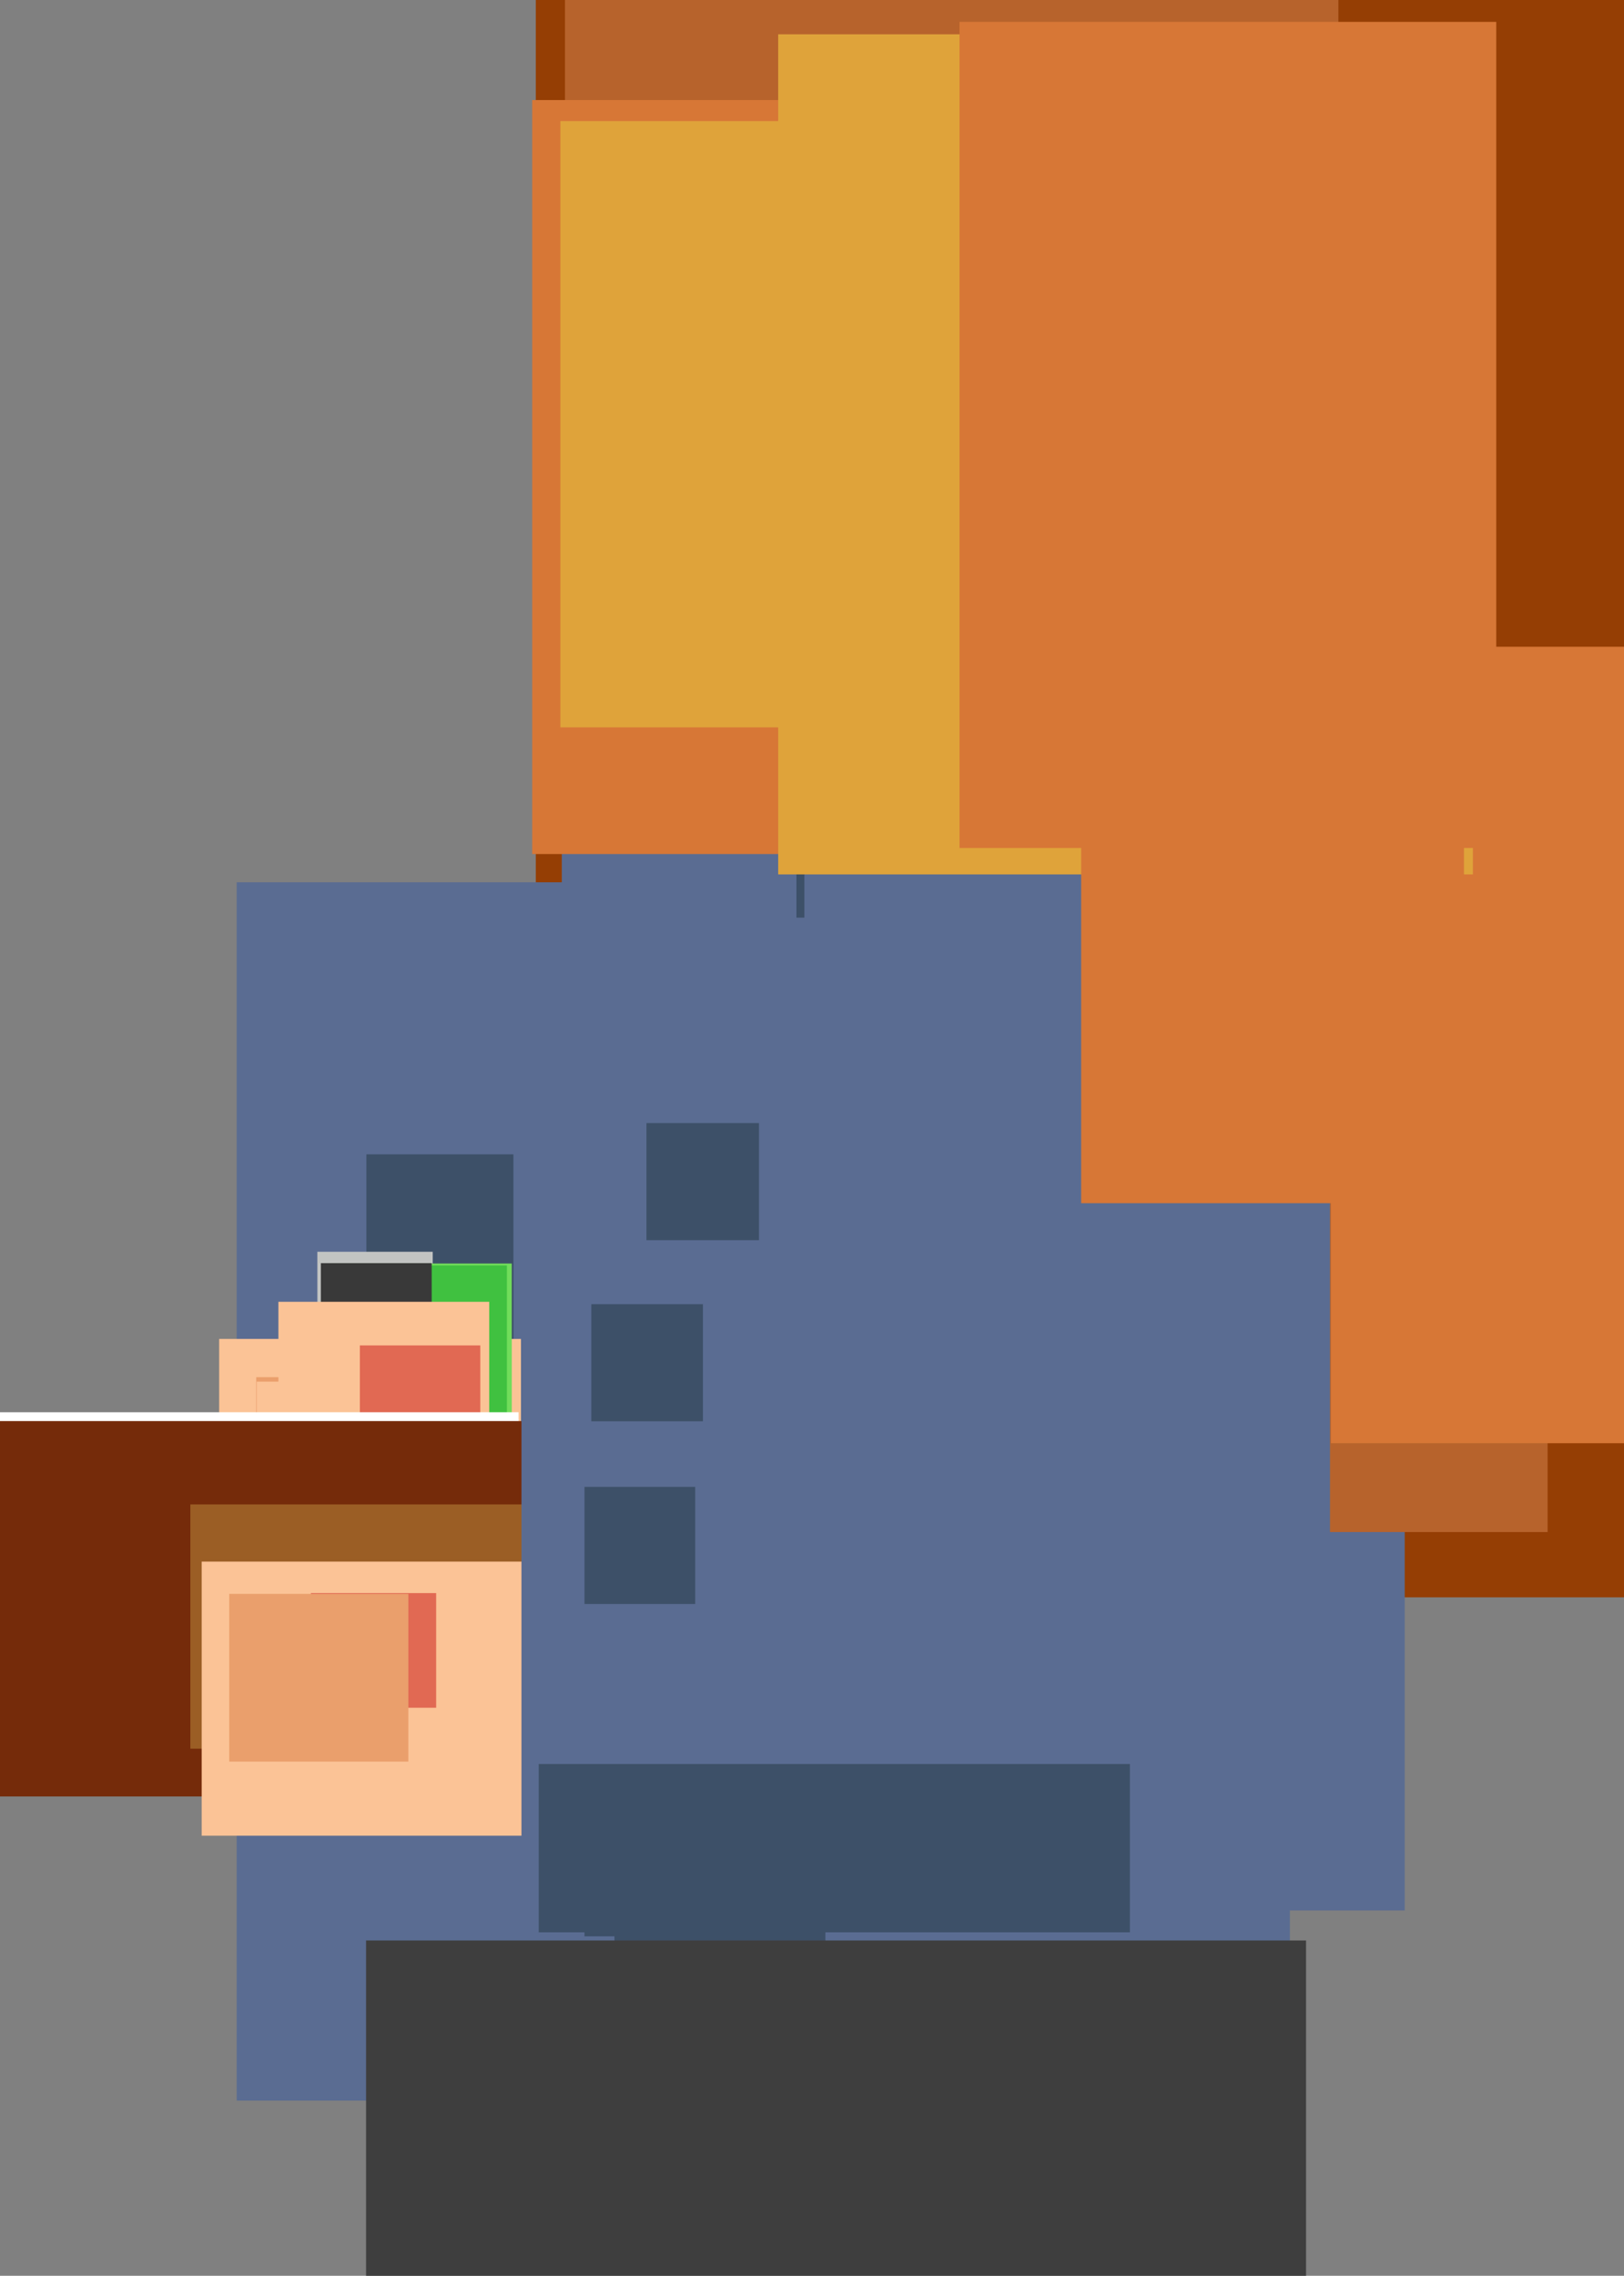 <svg xmlns="http://www.w3.org/2000/svg" id="prefix__Group_3182" width="144.041" height="201.81" data-name="Group 3182" viewBox="0 0 144.041 201.81">
    <rect x="0" y="0" width="144.041" height="201.81" fill="#808080" stroke="none"/>
    <defs>
        <clipPath id="prefix__clip-path">
            <path id="prefix__Path_2583" d="M182.53-149.322c-4.048-2.521-3.194-5.762-1.94-9.7a25.948 25.948 0 002.646-7.723c2.133-11.669-4.356-17.615-9.176-21.974-6.211-5.611-1.333-8.314-.317-13.9 1.793-9.866-6.6-12.952-5.442-18.4 2.111-9.906-6.221-21.635-16.457-31.635-4.778-6.544-12.168-9.415-20.65-10.456-16.72-2.051-27.318 9.528-33.537 25.975-7.939 20.993 1.754 45.821 23.084 48.553 3.477.447 28.484 35.695 29.947 41.948s25.309 2.562 20.942 13.534c-1.97 4.948.9 6.083 2.683 5.834 4.316-.6 2.212-4.492 2.212-4.492s.167 3.258-2.1 2.858c-1-.177-1.981-1.19-.134-3.461 3.137-3.867 4.822-5.367 1.1-11.5-2.368-3.9-1.367-6.033.634-8.67a9.062 9.062 0 00.313 1.247c1.082 3.308 6.035 5.118 6.761 7.459s-6.008 3.46-3.069 8.633c-.195-4.283 2.243-3.563 4.372-4.8 3.728-2.163 2.652-6.52-1.869-9.335" class="prefix__cls-1" data-name="Path 2583" transform="translate(-94.9 263.34)"/>
        </clipPath>
        <clipPath id="prefix__clip-path-2">
            <path id="prefix__Path_2582" d="M-660-158.432h973.527V-919H-660z" data-name="Path 2582" transform="translate(660 919)" style="fill:none"/>
        </clipPath>
        <clipPath id="prefix__clip-path-3">
            <path id="prefix__Path_2586" d="M101.951-209l4.049 2.619 3.865 12.055-3.865-.379-2.9-5.559-1.149-8.736" class="prefix__cls-1" data-name="Path 2586" transform="translate(-101.951 209)"/>
        </clipPath>
        <clipPath id="prefix__clip-path-5">
            <path id="prefix__Path_2589" d="M147.162-165.183a12.2 12.2 0 00-3.376-.418c-1.036.174.862 2.552.862 2.552s2.332-1.3 2.514-2.135" class="prefix__cls-1" data-name="Path 2589" transform="translate(-143.476 165.633)"/>
        </clipPath>
        <clipPath id="prefix__clip-path-7">
            <path id="prefix__Path_2592" d="M140.331-161.572c-4.679-1.612-6.937-6.39-6.625-9.376.122-1.163 1.108-9.277 1.108-9.277-5.918 2.865-10.782 5.014-10.782 5.014s-4.609-2.708-10.084-5.636c0 0-1 8.332-1.1 9.051-1.155 8.766-6.358 9.042-12.476 10.233l7.174 31.045 32.783-31.055" class="prefix__cls-1" data-name="Path 2592" transform="translate(-100.375 180.846)"/>
        </clipPath>
        <clipPath id="prefix__clip-path-9">
            <path id="prefix__Path_2595" d="M118.544-185.148l-.649 5.29a57.715 57.715 0 007.946 5.961 2.849 2.849 0 002.237.357 67.823 67.823 0 0010.464-3.874l.639-5.2-20.636-2.53" class="prefix__cls-1" data-name="Path 2595" transform="translate(-117.895 185.148)"/>
        </clipPath>
        <clipPath id="prefix__clip-path-11">
            <path id="prefix__Path_2598" d="M152.048-224.145a2.868 2.868 0 00-2.126-.079c1.609-6.98 2.9-14.055 2.029-15.875a28.525 28.525 0 00-21-15.818 28.527 28.527 0 00-24.2 10.275c-1.27 1.539-1.731 8.592-1.863 15.682a2.626 2.626 0 00-1.506-.16c-2.166.446-3.314 3.764-2.564 7.409.618 3 2.327 5.281 4.118 5.752.043 2.017.087 3.284.087 3.284 2.891 11.884 13.512 18.858 17 20.858a2.976 2.976 0 002.241.321c3.745-1.047 15.919-5.221 21.651-16.164 0 0 .348-1.215.876-3.156 1.945.377 4.476-1.488 5.939-4.516 1.621-3.354 1.319-6.85-.673-7.813" class="prefix__cls-1" data-name="Path 2598" transform="translate(-100.577 256.013)"/>
        </clipPath>
        <clipPath id="prefix__clip-path-13">
            <path id="prefix__Path_2601" d="M143.91-221.176a13.7 13.7 0 017.423-1.336 7.737 7.737 0 013.966 2.306c-1-.263-2.5-1.287-3.833-1.434a13.288 13.288 0 00-7.132 1.658c-.9.474-1.319-.721-.425-1.195" class="prefix__cls-1" data-name="Path 2601" transform="translate(-143.415 222.63)"/>
        </clipPath>
        <clipPath id="prefix__clip-path-15">
            <path id="prefix__Path_2604" d="M125.1-223.476c-.405-.373-4.4-2.871-6.775-2.846a8.643 8.643 0 00-3.831 1.16c-3.5 1.961 1.306-.775 3.66-.223a16.177 16.177 0 016.253 2.969c.723.665 1.417-.4.694-1.06" class="prefix__cls-1" data-name="Path 2604" transform="translate(-113.256 226.322)"/>
        </clipPath>
        <clipPath id="prefix__clip-path-17">
            <path id="prefix__Path_2607" d="M125.518-215.516c-2.732.552-3.81.974-5.24.857-2.084-.17-3.638-1.554-3.479-2.851s1.971-2.144 4.046-1.89 4.5 2.873 4.672 3.883" class="prefix__cls-1" data-name="Path 2607" transform="translate(-116.788 219.444)"/>
        </clipPath>
        <clipPath id="prefix__clip-path-19">
            <path id="prefix__Path_2610" d="M123.02-216.7a2.267 2.267 0 01-2.47 2.04 2.268 2.268 0 01-1.908-2.576 2.268 2.268 0 012.473-2.042 2.268 2.268 0 011.9 2.578" class="prefix__cls-1" data-name="Path 2610" transform="translate(-118.624 219.294)"/>
        </clipPath>
        <clipPath id="prefix__clip-path-21">
            <path id="prefix__Path_2613" d="M122.672-216.843a1.536 1.536 0 01-1.672 1.381 1.536 1.536 0 01-1.292-1.744 1.538 1.538 0 011.677-1.386 1.538 1.538 0 011.292 1.749" class="prefix__cls-1" data-name="Path 2613" transform="translate(-119.691 218.602)"/>
        </clipPath>
        <clipPath id="prefix__clip-path-23">
            <path id="prefix__Path_2616" d="M123.518-216.723a.645.645 0 01-.773.46c-.389-.048-.674-.332-.637-.633a.646.646 0 01.773-.461c.389.049.675.33.637.634" class="prefix__cls-1" data-name="Path 2616" transform="translate(-122.105 217.363)"/>
        </clipPath>
        <clipPath id="prefix__clip-path-25">
            <path id="prefix__Path_2619" d="M124.686-216.145c-1.331-3.249-5.142-3.837-7.746-3.216-2.289.547-2.662.064-2.738-.053-.071.851.834 2.714 3.084 3.868a2.608 2.608 0 01-1.078-1.491c.4-1.351 3.445-1.817 5.357-.975 2.752 1.214 3.335 2.479 3.335 2.479a2.323 2.323 0 00-.213-.611" class="prefix__cls-1" data-name="Path 2619" transform="translate(-114.198 219.581)"/>
        </clipPath>
        <clipPath id="prefix__clip-path-27">
            <path id="prefix__Path_2622" d="M142.615-213.355c2.557 1.2 3.516 1.872 4.95 2.107 2.093.341 3.959-.624 4.118-1.919s-1.418-2.56-3.525-2.817-5.128 1.691-5.542 2.629" class="prefix__cls-1" data-name="Path 2622" transform="translate(-142.615 216.008)"/>
        </clipPath>
        <clipPath id="prefix__clip-path-29">
            <path id="prefix__Path_2625" d="M146.8-213.784a2.283 2.283 0 001.937 2.581 2.282 2.282 0 002.5-2.037 2.284 2.284 0 00-1.938-2.583 2.285 2.285 0 00-2.5 2.039" class="prefix__cls-1" data-name="Path 2625" transform="translate(-146.783 215.839)"/>
        </clipPath>
        <clipPath id="prefix__clip-path-31">
            <path id="prefix__Path_2628" d="M147.684-213.776a1.546 1.546 0 001.316 1.748 1.546 1.546 0 001.7-1.379 1.547 1.547 0 00-1.314-1.751 1.547 1.547 0 00-1.7 1.381" class="prefix__cls-1" data-name="Path 2628" transform="translate(-147.671 215.168)"/>
        </clipPath>
        <clipPath id="prefix__clip-path-33">
            <path id="prefix__Path_2631" d="M150.427-213.262c-.037.3.253.586.649.634a.657.657 0 00.783-.458c.036-.3-.256-.588-.651-.637a.654.654 0 00-.781.461" class="prefix__cls-1" data-name="Path 2631" transform="translate(-150.424 213.73)"/>
        </clipPath>
        <clipPath id="prefix__clip-path-35">
            <path id="prefix__Path_2634" d="M154.084-214.517c-.1.1-.586.474-2.708-.612-2.414-1.236-6.309-1.593-8.411 1.236a2.359 2.359 0 00-.358.539s.883-1.085 3.887-1.593c2.087-.353 4.97.84 5.039 2.246a2.611 2.611 0 01-1.425 1.187c1.5-.345 3.731-1.5 3.976-3" class="prefix__cls-1" data-name="Path 2634" transform="translate(-142.607 216.053)"/>
        </clipPath>
        <clipPath id="prefix__clip-path-37">
            <path id="prefix__Path_2637" d="M159.113-234.43c1.844-15.033-10.217-28.886-26.938-30.935s-31.766 8.479-33.609 23.514a29.483 29.483 0 001.474 14.214c.107-2.494 1.158-4.447 2.785-4.783a2.55 2.55 0 011.108.033c.422 3.259 1.009 5.547 1.225 3.784.256-2.081 1.144-5.857 1.836-8.631 1.364-3.715 1.452-10.277 12.069-9.577-.141-8.867 31.406-6.3 29.928 15.549-.025 2.72-.106 6.016-.335 7.876-.214 1.744.839-.273 1.978-3.283a2.456 2.456 0 01.869.224c1.566.756 2.081 3.08 1.447 5.669a25.365 25.365 0 006.164-13.653" class="prefix__cls-1" data-name="Path 2637" transform="translate(-98.296 265.62)"/>
        </clipPath>
        <clipPath id="prefix__clip-path-39">
            <path id="prefix__Path_2640" d="M133.846-199.6l-2.834-.346a2.25 2.25 0 01-1.868-1.828 2.749 2.749 0 00-.261.866c-.167 1.358 1.436 2 2.659 2.148l1.5.185c1.221.148 2.931-.084 3.1-1.444a2.694 2.694 0 00-.045-.9 2.246 2.246 0 01-2.252 1.322" class="prefix__cls-1" data-name="Path 2640" transform="translate(-128.871 201.771)"/>
        </clipPath>
        <clipPath id="prefix__clip-path-41">
            <path id="prefix__Path_2643" d="M101.96-219.215c.013-.285.72-1.484 1.383-1.183 1.013.462 1.426 2.6 1.619 4.7s-.2 3.575-.367 2.994a30.228 30.228 0 00-1.2-5.832c-.642-1.654-1.542 1.558-1.437-.68" class="prefix__cls-1" data-name="Path 2643" transform="translate(-101.952 220.446)"/>
        </clipPath>
        <clipPath id="prefix__clip-path-43">
            <path id="prefix__Path_2646" d="M168.372-210.99c.059-.278-.34-1.615-1.056-1.482-1.1.2-2.012 2.174-2.707 4.172s-.672 3.516-.367 2.993a29.908 29.908 0 012.571-5.368c1.021-1.45 1.12 1.882 1.558-.315" class="prefix__cls-1" data-name="Path 2646" transform="translate(-164.041 212.481)"/>
        </clipPath>
        <clipPath id="prefix__clip-path-45">
            <path id="prefix__Path_2649" d="M119.8-204.937c-.766 1.685-3.583 2.051-6.289.82s-4.277-3.6-3.508-5.281 3.581-2.051 6.288-.818 4.277 3.6 3.51 5.279" class="prefix__cls-1" data-name="Path 2649" transform="translate(-109.807 210.945)"/>
        </clipPath>
        <clipPath id="prefix__clip-path-47">
            <path id="prefix__Path_2652" d="M144.528-201.788c.335 1.819 2.981 2.856 5.9 2.313s5.019-2.457 4.681-4.277-2.981-2.854-5.9-2.311-5.019 2.456-4.681 4.276" class="prefix__cls-1" data-name="Path 2652" transform="translate(-144.492 206.208)"/>
        </clipPath>
        <clipPath id="prefix__clip-path-49">
            <path id="prefix__Path_2655" d="M123.16-193.289c-.8-.458-.954-.319-1.072-.213-.159.151-.208.131.248.933.221.385.982 1.7.982 1.7s1.817 4.742 6.282 5.09a7.786 7.786 0 007.169-3.721c.248-.4.808-.991.967-1.208.528-.722.461-.751.366-.879-.26-.36-.316-.187-.9.024a32.091 32.091 0 01-7.308-.256 31.509 31.509 0 01-6.731-1.469" class="prefix__cls-1" data-name="Path 2655" transform="translate(-121.975 193.609)"/>
        </clipPath>
        <clipPath id="prefix__clip-path-51">
            <path id="prefix__Path_2658" d="M134.508-189.112c1.1-.2 1.537-1.094 1.95-2.235a35.337 35.337 0 01-6.418-.421 52.518 52.518 0 01-5.477-1.059 2.24 2.24 0 001.375 2.243c-.884-.059-1.152.751-1.154 1.739a9.143 9.143 0 005.271 2.9c2.794.253 4.6-.352 5.693-1.546-.155-.642-.492-1.5-1.24-1.618" class="prefix__cls-1" data-name="Path 2658" transform="translate(-124.563 192.826)"/>
        </clipPath>
        <clipPath id="prefix__clip-path-53">
            <path id="prefix__Path_2661" d="M123.795-193.053s.137 1.233 6.068 1.915c5.883.677 7.233-.233 7.233-.233s-4.372-1.062-6.789-1.316c-2.229-.235-6.512-.366-6.512-.366" class="prefix__cls-1" data-name="Path 2661" transform="translate(-123.795 193.053)"/>
        </clipPath>
        <clipPath id="prefix__clip-path-55">
            <path id="prefix__Path_2664" d="M133.005-92.068c.06-.383.132-.78.2-1.175q.173-.971.388-1.986a109.574 109.574 0 0110.421-27.714c.3-.47 3.788-31.258.206-31.258l-10.8-1.923c-.071.046-.138.092-.209.139L128-157.131c-7.05 1.785-13.692 1.952-16.939 7.609-1.161 2.022-8.389 13.961-8.389 13.961s-4.475-21.462-7.069-22.187c0 0-19.377 2.62-20.948 3.55s-2.911 2.1-4.338 5.156a95.738 95.738 0 00-5.748 19.842c-1.518 8.528-4.551 21.464-4.551 21.464l13.082 2.96 1.434-6.876a16.086 16.086 0 008.778 8.707 86.684 86.684 0 012.262 10.878c.181 1.272.34 2.533.489 3.79q.178 1.5.322 2.978.283 2.906.426 5.737.051 1 .082 1.986c.071 2.308.069 4.576-.034 6.778a39.689 39.689 0 00-7.886 7.981 83.965 83.965 0 009.413 2.4c3.735.359 6.181-3.491 6.181-3.491s-1.4 5.6 8.637 6.417c10.084.821 30.372-1.364 38.677-2.349a39.969 39.969 0 00-10.17-11.149c-.036-.792-.058-2.525-.071-3.333-.012-.623-.009-.318-.008-.949a111.817 111.817 0 011.374-16.791" class="prefix__cls-1" data-name="Path 2664" transform="translate(-60.018 157.748)"/>
        </clipPath>
        <clipPath id="prefix__clip-path-57">
            <path id="prefix__Path_2667" d="M122.9-191.525a7.262 7.262 0 006.238 6.641c5.538.859 8.393-4.871 8.393-4.871s-2.53 2.965-7.695 2.5a8.428 8.428 0 01-6.936-4.272" class="prefix__cls-1" data-name="Path 2667" transform="translate(-122.898 191.525)"/>
        </clipPath>
        <clipPath id="prefix__clip-path-59">
            <path id="prefix__Path_2670" d="M80.583-126.029s-3.234 14.32-3.718 18.966c-.134 1.281-1.719-1.434-1.719-1.434s.869-10.513 5.437-17.533" class="prefix__cls-1" data-name="Path 2670" transform="translate(-75.146 126.029)"/>
        </clipPath>
        <clipPath id="prefix__clip-path-61">
            <path id="prefix__Path_2673" d="M123.514-87.362c-2.5-.386-6.974-2.271-8.444-4.487a9.589 9.589 0 005.9 6.334c12.94 4.171 19.681-7.866 19.681-7.866-3.867 2.977-10.576 7.038-17.139 6.019" class="prefix__cls-1" data-name="Path 2673" transform="translate(-115.07 93.381)"/>
        </clipPath>
        <clipPath id="prefix__clip-path-63">
            <path id="prefix__Path_2676" d="M115.176-132.453s-8.136 12.768-8.8 23.808c-1.564 17.571-1.263 50.788-1.263 50.788s-.945-10.7-1.034-18.775c-.07-6.415.349-17.436.9-29.639.4-8.879 3.684-16.38 8.248-23.233a25.2 25.2 0 011.952-2.949" class="prefix__cls-1" data-name="Path 2676" transform="translate(-104.072 132.453)"/>
        </clipPath>
        <clipPath id="prefix__clip-path-65">
            <path id="prefix__Path_2679" d="M111.621-67.245c1.11-1.793 26.6-4.89 32.918-6.317q.173-.971.388-1.986c-.2.034-.392.071-.578.115-2 .478-6.7 1.2-11.67 1.974-14.786 2.292-20.709-2.619-22.607-1.577-4.446-.329-3.12 7.531 1.549 7.791" class="prefix__cls-1" data-name="Path 2679" transform="translate(-107.344 75.547)"/>
        </clipPath>
        <clipPath id="prefix__clip-path-67">
            <path id="prefix__Path_2682" d="M116.105-137.111l6.888-15.553 17.484-11.91 8.72 7.788-21.787 17.627-4.225-8.956-7.08 11" class="prefix__cls-1" data-name="Path 2682" transform="translate(-116.105 164.574)"/>
        </clipPath>
        <clipPath id="prefix__clip-path-69">
            <path id="prefix__Path_2685" d="M142.777-165.041l9.5 7.5-22.21 15.643-4.9-10.881 17.615-12.266" class="prefix__cls-1" data-name="Path 2685" transform="translate(-125.162 165.041)"/>
        </clipPath>
        <clipPath id="prefix__clip-path-71">
            <path id="prefix__Path_2688" d="M111.856-166.023A47.556 47.556 0 00110-154.8l1.761 17.342-7.4-17.215-6.386-3.939 13.877-7.411" class="prefix__cls-1" data-name="Path 2688" transform="translate(-97.979 166.023)"/>
        </clipPath>
        <clipPath id="prefix__clip-path-73">
            <path id="prefix__Path_2691" d="M150.873-16.577A94.032 94.032 0 01112.5-8.442a94.064 94.064 0 01-37.392-7.705 41.607 41.607 0 014.477-12.5 41.467 41.467 0 013-4.63A83.965 83.965 0 0092-30.882c3.735.359 6.181-3.491 6.181-3.491s-1.4 5.6 8.637 6.417c10.084.821 30.372-1.364 38.677-2.349.28.453.558.906.821 1.369a41.67 41.67 0 014.56 12.359" class="prefix__cls-1" data-name="Path 2691" transform="translate(-75.107 34.373)"/>
        </clipPath>
        <clipPath id="prefix__clip-path-75">
            <path id="prefix__Path_2694" d="M111.139-165.514l-13.207 7.009 7.472 3.176 5.735-10.185" class="prefix__cls-1" data-name="Path 2694" transform="translate(-97.932 165.514)"/>
        </clipPath>
        <clipPath id="prefix__clip-path-77">
            <path id="prefix__Path_2697" d="M56.66-78.51l.211-.427 23.664 10.232-4.179 1.442-15.191-7.42-4.505-3.827" class="prefix__cls-1" data-name="Path 2697" transform="translate(-56.66 78.937)"/>
        </clipPath>
        <clipPath id="prefix__clip-path-79">
            <path id="prefix__Path_2700" d="M76.078-100.876a14.672 14.672 0 01-2.341-1.74 2.611 2.611 0 00-.471 3.524c-.294.4-.75 1.041-1.34 1.987-1.059 1.7-5.835-7.165-5.835-7.165l-1.584-.241c-.526.33-2.539.754-3.355 2.8a5.082 5.082 0 01-.644 1.065c-.241.358-1.564 1.551-1.762 2.816s.045 1.724-.165 2.1a9.48 9.48 0 00-.272 5.8c.348 2.216 5.481 5.4 9.708 2.172 1.043-.085 2.5-.036 4.159-2.644L77-98.389a1.953 1.953 0 00-.92-2.488" class="prefix__cls-1" data-name="Path 2700" transform="translate(-57.977 104.512)"/>
        </clipPath>
        <clipPath id="prefix__clip-path-81">
            <path id="prefix__Path_2703" d="M70.628-89.724s-2.841-2.1-3.549-2.509a16.766 16.766 0 00-4.392-1.815c-1.442-.223-1.607 2.686-.708 3.384.474.369.481.195.98.232-1.037.573-2.108 1.144-1.415 1.012a15.044 15.044 0 012.5-.759 20.445 20.445 0 012.187.909c4.161 1.951 4.429.078 4.4-.453" class="prefix__cls-1" data-name="Path 2703" transform="translate(-61.325 94.061)"/>
        </clipPath>
        <clipPath id="prefix__clip-path-83">
            <path id="prefix__Path_2706" d="M70.1-90.287c.033.531.246 2.386-3.941.5-2.9-1.31-4.518-.307-5.418-1s.434-4 1.875-3.775a16.906 16.906 0 014.394 1.815c.709.405 3.09 2.466 3.09 2.466" class="prefix__cls-1" data-name="Path 2706" transform="translate(-60.454 94.578)"/>
        </clipPath>
        <clipPath id="prefix__clip-path-85">
            <path id="prefix__Path_2709" d="M69.969-89.081a3.964 3.964 0 01.569-1.024 6.222 6.222 0 011.769.856c.341.271.444 1.025-.335 1.031a6.256 6.256 0 01-2-.863" class="prefix__cls-1" data-name="Path 2709" transform="translate(-69.969 90.105)"/>
        </clipPath>
        <clipPath id="prefix__clip-path-87">
            <path id="prefix__Path_2712" d="M70.025-94.232a74.428 74.428 0 00-7.489-.686 9.083 9.083 0 00-1.923-.034c-.34-.2-.631-.008-.593.193s-.027.176.735.119a4.913 4.913 0 011.761-.037 4.531 4.531 0 01.524.16c1.418.947 4.183 2.367 4.531 2.6s2.686 4.578 5.96 1.335l-3.505-3.648" class="prefix__cls-1" data-name="Path 2712" transform="translate(-60.017 95.037)"/>
        </clipPath>
        <clipPath id="prefix__clip-path-89">
            <path id="prefix__Path_2715" d="M72.345-98.428c-.679-.691-6.3-1.72-7.816-1.576a3.541 3.541 0 00-1.361.047c-.345.07-.759-.164-.856.21s.826.075 1.025.038a3 3 0 011.12.03 32.109 32.109 0 015.2 3.85c.669.617 3.192 4.495 6.041 1.475 0 0-2.673-3.382-3.353-4.074" class="prefix__cls-1" data-name="Path 2715" transform="translate(-62.305 100.05)"/>
        </clipPath>
        <clipPath id="prefix__clip-path-91">
            <path id="prefix__Path_2718" d="M69.515-113.391c-.156-.357-.1-.728.123-.823l1-.434c.224-.1.532.116.686.474l.645 1.485c.154.357.1.725-.123.823l-1 .432c-.223.1-.53-.116-.685-.472l-.645-1.484" class="prefix__cls-1" data-name="Path 2718" transform="translate(-69.427 114.671)"/>
        </clipPath>
        <clipPath id="prefix__clip-path-93">
            <path id="prefix__Path_2721" d="M70.764-112.777l7.508 17.3-.906.392-7.507-17.3.905-.39" class="prefix__cls-1" data-name="Path 2721" transform="translate(-69.859 112.777)"/>
        </clipPath>
        <clipPath id="prefix__clip-path-95">
            <path id="prefix__Path_2724" d="M71.945-113.3L79.453-96l-.9.392-7.508-17.3.9-.388" class="prefix__cls-1" data-name="Path 2724" transform="translate(-71.049 113.297)"/>
        </clipPath>
        <clipPath id="prefix__clip-path-97">
            <path id="prefix__Path_2727" d="M71.377-113.082l7.508 17.3-.906.394-7.506-17.3.9-.391" class="prefix__cls-1" data-name="Path 2727" transform="translate(-70.473 113.082)"/>
        </clipPath>
        <clipPath id="prefix__clip-path-99">
            <path id="prefix__Path_2730" d="M81.527-90.568l-1.808.786 2.43 3.122-.622-3.908" class="prefix__cls-1" data-name="Path 2730" transform="translate(-79.719 90.568)"/>
        </clipPath>
        <clipPath id="prefix__clip-path-101">
            <path id="prefix__Path_2733" d="M81.836-86.895l.82 1.05-.208-1.316-.612.265" class="prefix__cls-1" data-name="Path 2733" transform="translate(-81.836 87.16)"/>
        </clipPath>
        <clipPath id="prefix__clip-path-103">
            <path id="prefix__Path_2736" d="M70.255-111.6l1.8-.781-.421-.967-1.8.785.419.964" class="prefix__cls-1" data-name="Path 2736" transform="translate(-69.836 113.344)"/>
        </clipPath>
        <clipPath id="prefix__clip-path-105">
            <path id="prefix__Path_2739" d="M72.8-100.694c-.606-.618-3.242-2.921-3.945-3.562.046-.162-.052-.532.236-.345.767.5 2.076 1.622 2.459 1.93 1.927 1.552 3.069.965 4.118-.291-3.94-4.509-5.742-5.275-6.516-5.7a1.847 1.847 0 00-2.469 1.074c-.481 1.127-.854 2.254-.9 2.387-.033.093.539.049 1.271.122a1.435 1.435 0 00-.723.41c-.744.739-1.551 1.806-1.429 2.433.049.253.6.132.883.334a50.105 50.105 0 014.684 3.451c.664.617 2.975 4.4 5.511 2.012 0 0-2.5-3.563-3.179-4.252" class="prefix__cls-1" data-name="Path 2739" transform="translate(-64.886 108.836)"/>
        </clipPath>
        <clipPath id="prefix__clip-path-107">
            <path id="prefix__Path_2742" d="M73.885-91.652L70.378-95.3s-4.6-3.709-4.958-3.95-.7-.624-1.532.335c-.673.779-1.906 1.869-1.417 2.626.117.18.6.293 1.005.456a50.054 50.054 0 014.8 2.444c.359.242 2.7 4.135 5.611 1.735" class="prefix__cls-1" data-name="Path 2742" transform="translate(-62.359 99.531)"/>
        </clipPath>
        <clipPath id="prefix__clip-path-109">
            <path id="prefix__Path_2745" d="M74.383-102.689a5.041 5.041 0 011.041-1.061 7.875 7.875 0 011.876 1.65c.326.444.2 1.4-.761 1.145a7.948 7.948 0 01-2.157-1.732" class="prefix__cls-1" data-name="Path 2745" transform="translate(-74.383 103.75)"/>
        </clipPath>
        <clipPath id="prefix__clip-path-111">
            <path id="prefix__Path_2748" d="M78.848-93.128l-1.574-2.151a1.538 1.538 0 00-.716.224c-.321.212.875 1.873 1.237 1.984a2.7 2.7 0 001.053-.058" class="prefix__cls-1" data-name="Path 2748" transform="translate(-76.503 95.279)"/>
        </clipPath>
        <clipPath id="prefix__clip-path-113">
            <path id="prefix__Path_2751" d="M76.744-89.844l-1.893-1.879a1.567 1.567 0 00-.672.335c-.284.26 1.161 1.711 1.535 1.765a2.686 2.686 0 001.03-.22" class="prefix__cls-1" data-name="Path 2751" transform="translate(-74.143 91.723)"/>
        </clipPath>
        <clipPath id="prefix__clip-path-115">
            <path id="prefix__Path_2754" d="M28.041-94.923s.907-1.044 3.331-1.038 16.128 8.61 16.128 8.61l22.264-2.982-.432 5.447-21.078.866-2.051-.39-1.053-.461-.172-.707-16.937-9.166v-.179" class="prefix__cls-1" data-name="Path 2754" transform="translate(-28.041 95.961)"/>
        </clipPath>
        <clipPath id="prefix__clip-path-117">
            <path id="prefix__Path_2757" d="M82.815-88.562l32.47 13.921v2.047L82.557-85.58l.258-2.982" class="prefix__cls-1" data-name="Path 2757" transform="translate(-82.557 88.562)"/>
        </clipPath>
        <clipPath id="prefix__clip-path-119">
            <path id="prefix__Path_2760" d="M27.418-94.93l17.811 9.512s.346 1.211 3.027.865 20.925-2.335 20.925-2.335l33.117 13.4-21.877 4.239-33.289-14.18s-1.968-.432-2.422-1.469-17.292-9.427-17.292-9.427v-.6" class="prefix__cls-1" data-name="Path 2760" transform="translate(-27.418 94.93)"/>
        </clipPath>
        <clipPath id="prefix__clip-path-121">
            <path id="prefix__Path_2763" d="M108.81-71.938v.779l-33.117-13.4-21.078 2.347 21.311-3 32.884 13.274" class="prefix__cls-1" data-name="Path 2763" transform="translate(-54.615 85.217)"/>
        </clipPath>
        <clipPath id="prefix__clip-path-123">
            <path id="prefix__Path_2766" d="M56.487-78.416S66-73.034 67.16-72.532c2.958 1.282 7.358 3.836 9.4 4.081.879.1-9.085-4.249-10.262-5.638a1.252 1.252 0 011.094-2.131c3.921-.03 6.976 2.882 13.166 3.418 7.05.611 7.592 5.287 7.592 5.287s3.45 4.568-2.15 5.462c-6.872 1.1-16.945-2.434-20.051-4.484-.679-.449-8.2-10.131-10.011-12.009l.548.129" class="prefix__cls-1" data-name="Path 2766" transform="translate(-55.939 78.545)"/>
        </clipPath>
        <clipPath id="prefix__clip-path-125">
            <path id="prefix__Path_2769" d="M72.18-73.691a5.378 5.378 0 01-.775 1.378 8.3 8.3 0 01-2.386-1.172c-.461-.368-.591-1.389.463-1.39a8.476 8.476 0 012.7 1.184" class="prefix__cls-1" data-name="Path 2769" transform="translate(-68.675 74.875)"/>
        </clipPath>
        <clipPath id="prefix__clip-path-127">
            <path id="prefix__Path_2772" d="M160.883-143.667c-2.032-7.646-6.36-10.489-12.485-9.881-11.575 1.108-9.535 18.451-8.988 20.919 1.033 4.647 2.272 9.217 4.747 11.924 1.414 9.757 2.033 18.676 1.5 22.229-.319 2.151-.7 4.223-.869 5.929a12.6 12.6 0 00-3.39.234c-5.879 1.4-32.036 4.556-33.16 6.373a103.055 103.055 0 01-11.413-1.6 10.441 10.441 0 00-3.592 8.412c5.015 1.987 13.4 3.261 13.4 3.261s-.172 1.9 4.15 2.249 31.821 2.251 48.249-6.184a8.409 8.409 0 00.5-1.368c7.891-18.877 3.2-55.534 1.343-62.5" class="prefix__cls-1" data-name="Path 2772" transform="translate(-93.23 153.627)"/>
        </clipPath>
        <clipPath id="prefix__clip-path-129">
            <path id="prefix__Path_2775" d="M122.668-49.566c-5.626 0-9.9-.306-11.394-.425-4.322-.348-4.15-2.249-4.15-2.249a87.053 87.053 0 01-11.879-2.709q.051 1 .082 1.986c3.834 1.2 13.257 5.071 15.656 5.265 2.017.162 6.339 0 11.686 0 5.15 0 11.251-1.189 17.406-2.016-.012-.623-.009-.318-.008-.949a130.516 130.516 0 01-17.4 1.1" class="prefix__cls-1" data-name="Path 2775" transform="translate(-95.244 54.949)"/>
        </clipPath>
        <clipPath id="prefix__clip-path-131">
            <path id="prefix__Path_2778" d="M67.262-67.819c.67.24-.763.8-2.192-.691s-5.92-6.267-5.92-6.267 6.45 6.377 8.112 6.958" class="prefix__cls-1" data-name="Path 2778" transform="translate(-59.15 74.777)"/>
        </clipPath>
        <clipPath id="prefix__clip-path-133">
            <path id="prefix__Path_2781" d="M110.182-128.285a1.3 1.3 0 01-1.187 1.39 1.3 1.3 0 01-1.19-1.39 1.3 1.3 0 011.19-1.389 1.3 1.3 0 011.187 1.389" class="prefix__cls-1" data-name="Path 2781" transform="translate(-107.805 129.674)"/>
        </clipPath>
        <clipPath id="prefix__clip-path-135">
            <path id="prefix__Path_2784" d="M103.67-107.168a1.285 1.285 0 01-1.147 1.389 1.286 1.286 0 01-1.148-1.389 1.287 1.287 0 011.148-1.391 1.286 1.286 0 011.147 1.391" class="prefix__cls-1" data-name="Path 2784" transform="translate(-101.375 108.559)"/>
        </clipPath>
        <clipPath id="prefix__clip-path-137">
            <path id="prefix__Path_2787" d="M102.8-85.868a1.272 1.272 0 01-1.11 1.39 1.272 1.272 0 01-1.111-1.39 1.274 1.274 0 011.111-1.39 1.274 1.274 0 011.11 1.39" class="prefix__cls-1" data-name="Path 2787" transform="translate(-100.578 87.258)"/>
        </clipPath>
        <clipPath id="prefix__clip-path-139">
            <path id="prefix__Path_2790" d="M102.8-47.124a1.275 1.275 0 01-1.11 1.391 1.275 1.275 0 01-1.111-1.391 1.274 1.274 0 011.111-1.39 1.274 1.274 0 011.11 1.39" class="prefix__cls-1" data-name="Path 2790" transform="translate(-100.578 48.514)"/>
        </clipPath>
        <clipPath id="prefix__clip-path-141">
            <path id="prefix__Path_2793" d="M113.69-245.808c-3.181-.979-8.635-2.087-11.319 4.447-2.673 6.5-5.03 12.828-4.522 23.788.434 9.357 4.5 23.209 10.618 27.875-2.879-1.34-11.551-9.632-13.562-22.789-2.05-13.4 3.873-29.572 7.319-34.182 4.186-5.6 11.466.862 11.466.862" class="prefix__cls-1" data-name="Path 2793" transform="translate(-94.484 248.953)"/>
        </clipPath>
        <clipPath id="prefix__clip-path-143">
            <path id="prefix__Path_2796" d="M107.592-204.358a11.593 11.593 0 01-4.989-8.858c-.8-11.621 1-18.14 3.315-24.64 2.324-6.534 6-6.768 9.063-7.234 0 0-5.526-3.112-9.147 2.488-2.983 4.613-7.537 19.772-5.408 31.489s8.892 14.2 12.52 13.8a33.786 33.786 0 01-5.353-7.046" class="prefix__cls-1" data-name="Path 2796" transform="translate(-99.877 245.952)"/>
        </clipPath>
        <clipPath id="prefix__clip-path-145">
            <path id="prefix__Path_2799" d="M190.244-153.261c.387 1.928 4.4 4.557 4.416 8.482s-3.6 6.9-5.815 10.983c-2.1 3.877-1.634 7.448.932 10.229s3.447 6.808-.466 10.306c-2.773 2.479-.224 6.83 2.487 5.48a2.908 2.908 0 001.479-3.127c-.129 1.582-1.34 2.728-2.364 2.4a2.15 2.15 0 01-.98-3.334 31.814 31.814 0 003.111-3.21c1.867-2.672 1.806-5.875.329-9.119s-2.35-5.872.527-9.761 4.808-6.012 5.29-10.847c.271-2.726-1.42-4.22-5.29-6.732-2.962-1.924-3.267-4.433-2.8-5.366a4.5 4.5 0 00-.856 3.616" class="prefix__cls-1" data-name="Path 2799" transform="translate(-187.521 156.877)"/>
        </clipPath>
        <clipPath id="prefix__clip-path-147">
            <path id="prefix__Path_2802" d="M112.232-245.779a8.993 8.993 0 00-6.656 3.953c-2.1 2.861-5.4 15.485-5.443 21.392s2.294 16.06 5.036 20.086c-2.689-2.744-6.71-9.335-7.277-19.894-1.4-26.115 9.258-26.134 10.135-26.251a22.761 22.761 0 014.205.714" class="prefix__cls-1" data-name="Path 2802" transform="translate(-97.765 246.505)"/>
        </clipPath>
        <clipPath id="prefix__clip-path-149">
            <path id="prefix__Path_2805" d="M188.054-172.8c-.351 2.294-2.45 11.611 7.428 17.694 6.494 4 4.576 8.721 2.6 12.135s1.5 6.2 4.4 7.466c3.374 1.476 3.374 7.35-2.332 7.2-7.254-.187-3.638 10.548 2.02 3.983-1.186.655-2.676 1.325-3.782.3s-.745-3.125 2.539-2.9 7.778-.313 8.711-4.649c1.167-5.422-3.584-5.857-6.221-8.638-3.112-3.28 4.236-9.191-.312-17.59-3.048-5.629-12.134-5.155-10.492-21.525s-4.559 6.513-4.559 6.513" class="prefix__cls-1" data-name="Path 2805" transform="translate(-187.629 185.215)"/>
        </clipPath>
        <clipPath id="prefix__clip-path-151">
            <path id="prefix__Path_2808" d="M123.991-247.34c.678-4.59 3.432-5.335 8.589-4.884S151-246.74 153.557-238.1a121.008 121.008 0 0010.5 23.778c3.083 5.251 7.67 8.427 9.041 13.943s-.6 9.01-.474 10.483 4.783-6.926 4.55-10.483-2.765-5.811-5.776-11.285-1.8-3.273-3.558-15.684-7.723-17.71-10.655-20.224-10.63-6.88-18.567-8.586c-7.463-1.6-18.565.885-14.623 8.82" class="prefix__cls-1" data-name="Path 2808" transform="translate(-123.168 256.62)"/>
        </clipPath>
        <clipPath id="prefix__clip-path-153">
            <path id="prefix__Path_2811" d="M158.5-239.723c13.173 12.762 8.432 25.773 17.487 32.922 8.162 6.442 12.053 16.552 5.694 24.6-2.88 3.645-7 9.121-4.712 11.8 4.25 4.97 10.43 3.471 4.122 13.867.427-.5 2.531-5.447-.195-7.188-8.566-3.8-15.509-9.289-12.762-18.322s8.638-5.452-1.962-18.958c-6.644-8.463-3.792-8.753-3.142-21.7.548-10.9-4.531-17.025-4.531-17.025" class="prefix__cls-1" data-name="Path 2811" transform="translate(-158.502 239.723)"/>
        </clipPath>
        <clipPath id="prefix__clip-path-155">
            <path id="prefix__Path_2814" d="M163.49-205.991c.523-2.371-3.993 6.524-2.623 10.823s3.65 4.249 3.764 6.9-.569 4.587-3.535 8.581-.572 5.989.456 6.7 3.308 1.228 4.792 3.137a4.569 4.569 0 010 5.675c-1.142 1.371-3.183 2.826-2.846 5.064s3 2.575 3.834 2.457a3.236 3.236 0 002.548-1.878 4.149 4.149 0 01-2.866.924 1.907 1.907 0 01-1.583-2.956c.685-.986 3.9-3.254 4.449-4.636a6.141 6.141 0 00-2.144-7.189c-1.849-1.369-3.1-2.444-1.506-5.215s3.081-4.749 3.194-8.267-1.71-6.139-3.764-8.536-3.766-4.348-2.169-11.585" class="prefix__cls-1" data-name="Path 2814" transform="translate(-159.662 206.386)"/>
        </clipPath>
        <clipPath id="prefix__clip-path-157">
            <path id="prefix__Path_2817" d="M144.314-258.07c12.34 3.28 22.321 11.161 25.793 20.6 2.978 8.106 2.252 11.837 2.664 17.8s2.394 8.592 5.261 11.471 4.161 6.27 1.5 12.981 2.422-.322 3.892-3.855c1.434-3.446 1.845-9.657-4.3-14.164-4.012-2.941-1.64-8.051-1.64-13.787s-1.242-9.35-4.916-14.751c-5.93-8.718-18.622-16.119-28.251-16.3" class="prefix__cls-1" data-name="Path 2817" transform="translate(-144.314 258.07)"/>
        </clipPath>
        <style>
            .prefix__cls-1{fill:none;clip-rule:evenodd}.prefix__cls-4{clip-path:url(#prefix__clip-path-2)}.prefix__cls-9{fill:#3d5068}.prefix__cls-11{fill:#fbc396}.prefix__cls-13{fill:#ea9f6c}.prefix__cls-16{fill:#663412}.prefix__cls-19{fill:#fff}.prefix__cls-21{fill:#7a9268}.prefix__cls-31{fill:#b7632c}.prefix__cls-36{fill:#ffb089}.prefix__cls-42{fill:#fb7364}.prefix__cls-44{fill:#5a6c92}.prefix__cls-61{fill:#e16953}.prefix__cls-100{fill:#d77736}.prefix__cls-104{fill:#dfa33a}
        </style>
    </defs>
    <g id="prefix__Group_973" data-name="Group 973" transform="translate(51.324 1.734)">
        <g id="prefix__Group_972" class="prefix__cls-4" data-name="Group 972" transform="translate(-574.152 -498.674)">
            <path id="prefix__Path_2581" d="M89.9-268.34h99.361v143.717H89.9z" data-name="Path 2581" transform="translate(480.45 763.211)" style="fill:#953e04"/>
        </g>
    </g>
    <g id="prefix__Group_975" data-name="Group 975" transform="translate(56.687 43.063)">
        <g id="prefix__Group_974" class="prefix__cls-4" data-name="Group 974" transform="translate(-579.515 -540.003)">
            <path id="prefix__Path_2584" d="M96.951-214h15.52v22.279h-15.52z" data-name="Path 2584" transform="translate(478.761 750.2)" style="fill:#e17c39"/>
        </g>
    </g>
    <g id="prefix__Group_977" data-name="Group 977" transform="translate(88.27 76.047)">
        <g id="prefix__Group_976" class="prefix__cls-4" data-name="Group 976" transform="translate(-611.098 -572.987)">
            <path id="prefix__Path_2587" d="M138.476-170.633h11.291v10.191h-11.291z" class="prefix__cls-9" data-name="Path 2587" transform="translate(468.819 739.817)"/>
        </g>
    </g>
    <g id="prefix__Group_979" data-name="Group 979" transform="translate(55.489 64.476)">
        <g id="prefix__Group_978" class="prefix__cls-4" data-name="Group 978" transform="translate(-578.317 -561.416)">
            <path id="prefix__Path_2590" d="M95.375-185.846h47.562v57.935H95.375z" class="prefix__cls-11" data-name="Path 2590" transform="translate(479.139 743.459)"/>
        </g>
    </g>
    <g id="prefix__Group_981" data-name="Group 981" transform="translate(68.814 61.205)">
        <g id="prefix__Group_980" class="prefix__cls-4" data-name="Group 980" transform="translate(-591.642 -558.144)">
            <path id="prefix__Path_2593" d="M112.895-190.148h28.891v19.306h-28.891z" class="prefix__cls-13" data-name="Path 2593" transform="translate(474.944 744.489)"/>
        </g>
    </g>
    <g id="prefix__Group_983" data-name="Group 983" transform="translate(55.642 7.307)">
        <g id="prefix__Group_982" class="prefix__cls-4" data-name="Group 982" transform="translate(-578.47 -504.246)">
            <path id="prefix__Path_2596" d="M95.577-261.013h60.793v71.213H95.577z" class="prefix__cls-11" data-name="Path 2596" transform="translate(479.09 761.457)"/>
        </g>
    </g>
    <g id="prefix__Group_985" data-name="Group 985" transform="translate(88.224 32.697)">
        <g id="prefix__Group_984" class="prefix__cls-4" data-name="Group 984" transform="translate(-611.052 -529.637)">
            <path id="prefix__Path_2599" d="M138.415-227.63h19.49v10.363h-19.49z" class="prefix__cls-16" data-name="Path 2599" transform="translate(468.834 753.464)"/>
        </g>
    </g>
    <g id="prefix__Group_987" data-name="Group 987" transform="translate(65.285 29.889)">
        <g id="prefix__Group_986" class="prefix__cls-4" data-name="Group 986" transform="translate(-588.113 -526.828)">
            <path id="prefix__Path_2602" d="M108.256-231.322h19.752v11.722h-19.752z" class="prefix__cls-16" data-name="Path 2602" transform="translate(476.055 754.348)"/>
        </g>
    </g>
    <g id="prefix__Group_989" data-name="Group 989" transform="translate(67.972 35.12)">
        <g id="prefix__Group_988" class="prefix__cls-4" data-name="Group 988" transform="translate(-590.8 -532.06)">
            <path id="prefix__Path_2605" d="M111.788-224.444h16.335v12.411h-16.335z" class="prefix__cls-19" data-name="Path 2605" transform="translate(475.209 752.701)"/>
        </g>
    </g>
    <g id="prefix__Group_991" data-name="Group 991" transform="translate(69.368 35.234)">
        <g id="prefix__Group_990" class="prefix__cls-4" data-name="Group 990" transform="translate(-592.196 -532.174)">
            <path id="prefix__Path_2608" d="M113.624-224.294h12.02v12.256h-12.02z" class="prefix__cls-21" data-name="Path 2608" transform="translate(474.769 752.665)"/>
        </g>
    </g>
    <g id="prefix__Group_993" data-name="Group 993" transform="translate(70.18 35.761)">
        <g id="prefix__Group_992" class="prefix__cls-4" data-name="Group 992" transform="translate(-593.007 -532.7)">
            <path id="prefix__Path_2611" d="M114.691-223.6h10.6v10.757h-10.6z" data-name="Path 2611" transform="translate(474.514 752.499)"/>
        </g>
    </g>
    <g id="prefix__Group_995" data-name="Group 995" transform="translate(72.016 36.703)">
        <g id="prefix__Group_994" class="prefix__cls-4" data-name="Group 994" transform="translate(-594.844 -533.643)">
            <path id="prefix__Path_2614" d="M117.1-222.363h9.022v8.713H117.1z" class="prefix__cls-19" data-name="Path 2614" transform="translate(473.936 752.203)"/>
        </g>
    </g>
    <g id="prefix__Group_997" data-name="Group 997" transform="translate(66.002 35.016)">
        <g id="prefix__Group_996" class="prefix__cls-4" data-name="Group 996" transform="translate(-588.83 -531.956)">
            <path id="prefix__Path_2617" d="M109.2-224.581h18.3v11.652h-18.3z" data-name="Path 2617" transform="translate(475.829 752.734)"/>
        </g>
    </g>
    <g id="prefix__Group_999" data-name="Group 999" transform="translate(87.615 37.734)">
        <g id="prefix__Group_998" class="prefix__cls-4" data-name="Group 998" transform="translate(-610.443 -534.673)">
            <path id="prefix__Path_2620" d="M137.615-221.008H154.3v12.434h-16.685z" class="prefix__cls-19" data-name="Path 2620" transform="translate(469.025 751.878)"/>
        </g>
    </g>
    <g id="prefix__Group_1001" data-name="Group 1001" transform="translate(90.785 37.862)">
        <g id="prefix__Group_1000" class="prefix__cls-4" data-name="Group 1000" transform="translate(-613.613 -534.801)">
            <path id="prefix__Path_2623" d="M141.783-220.839h12.083v12.258h-12.083z" class="prefix__cls-21" data-name="Path 2623" transform="translate(468.027 751.838)"/>
        </g>
    </g>
    <g id="prefix__Group_1003" data-name="Group 1003" transform="translate(91.461 38.372)">
        <g id="prefix__Group_1002" class="prefix__cls-4" data-name="Group 1002" transform="translate(-614.289 -535.312)">
            <path id="prefix__Path_2626" d="M142.671-220.168h10.64v10.757h-10.64z" data-name="Path 2626" transform="translate(467.815 751.677)"/>
        </g>
    </g>
    <g id="prefix__Group_1005" data-name="Group 1005" transform="translate(93.554 39.466)">
        <g id="prefix__Group_1004" class="prefix__cls-4" data-name="Group 1004" transform="translate(-616.382 -536.406)">
            <path id="prefix__Path_2629" d="M145.424-218.73h9.044v8.714h-9.044z" class="prefix__cls-19" data-name="Path 2629" transform="translate(467.156 751.333)"/>
        </g>
    </g>
    <g id="prefix__Group_1007" data-name="Group 1007" transform="translate(87.609 37.699)">
        <g id="prefix__Group_1006" class="prefix__cls-4" data-name="Group 1006" transform="translate(-610.437 -534.638)">
            <path id="prefix__Path_2632" d="M137.607-221.053h19.083v12.146h-19.083z" data-name="Path 2632" transform="translate(469.027 751.889)"/>
        </g>
    </g>
    <g id="prefix__Group_1009" data-name="Group 1009" transform="translate(53.908)">
        <g id="prefix__Group_1008" class="prefix__cls-4" data-name="Group 1008" transform="translate(-576.736 -496.94)">
            <path id="prefix__Path_2635" d="M93.3-270.62h68.6v52.449H93.3z" class="prefix__cls-31" data-name="Path 2635" transform="translate(479.637 763.757)"/>
        </g>
    </g>
    <g id="prefix__Group_1011" data-name="Group 1011" transform="translate(77.162 48.562)">
        <g id="prefix__Group_1010" class="prefix__cls-4" data-name="Group 1010" transform="translate(-599.99 -545.501)">
            <path id="prefix__Path_2638" d="M123.871-206.771h14.9v10.843h-14.9z" class="prefix__cls-13" data-name="Path 2638" transform="translate(472.316 748.469)"/>
        </g>
    </g>
    <g id="prefix__Group_1013" data-name="Group 1013" transform="translate(56.688 34.358)">
        <g id="prefix__Group_1012" class="prefix__cls-4" data-name="Group 1012" transform="translate(-579.516 -531.297)">
            <path id="prefix__Path_2641" d="M96.952-225.446h10.668v15.476H96.952z" class="prefix__cls-13" data-name="Path 2641" transform="translate(478.761 752.941)"/>
        </g>
    </g>
    <g id="prefix__Group_1015" data-name="Group 1015" transform="translate(103.911 40.416)">
        <g id="prefix__Group_1014" class="prefix__cls-4" data-name="Group 1014" transform="translate(-626.739 -537.355)">
            <path id="prefix__Path_2644" d="M159.041-217.481h11.943v14.881h-11.943z" class="prefix__cls-13" data-name="Path 2644" transform="translate(463.895 751.034)"/>
        </g>
    </g>
    <g id="prefix__Group_1017" data-name="Group 1017" transform="translate(62.662 41.584)">
        <g id="prefix__Group_1016" class="prefix__cls-4" data-name="Group 1016" transform="translate(-585.49 -538.523)">
            <path id="prefix__Path_2647" d="M104.807-215.945H122.6v15.163h-17.793z" class="prefix__cls-36" data-name="Path 2647" transform="translate(476.88 750.666)"/>
        </g>
    </g>
    <g id="prefix__Group_1019" data-name="Group 1019" transform="translate(89.043 45.187)">
        <g id="prefix__Group_1018" class="prefix__cls-4" data-name="Group 1018" transform="translate(-611.87 -542.127)">
            <path id="prefix__Path_2650" d="M139.492-211.208h18.26v14.483h-18.26z" class="prefix__cls-36" data-name="Path 2650" transform="translate(468.576 749.532)"/>
        </g>
    </g>
    <g id="prefix__Group_1021" data-name="Group 1021" transform="translate(71.917 54.77)">
        <g id="prefix__Group_1020" class="prefix__cls-4" data-name="Group 1020" transform="translate(-594.745 -551.709)">
            <path id="prefix__Path_2653" d="M116.975-198.609h23.8v15.458h-23.8z" data-name="Path 2653" transform="translate(473.967 746.515)" style="fill:#c5523b"/>
        </g>
    </g>
    <g id="prefix__Group_1023" data-name="Group 1023" transform="translate(73.885 55.365)">
        <g id="prefix__Group_1022" class="prefix__cls-4" data-name="Group 1022" transform="translate(-596.713 -552.305)">
            <path id="prefix__Path_2656" d="M119.563-197.826h19.5v14.54h-19.5z" class="prefix__cls-19" data-name="Path 2656" transform="translate(473.347 746.328)"/>
        </g>
    </g>
    <g id="prefix__Group_1025" data-name="Group 1025" transform="translate(73.301 55.192)">
        <g id="prefix__Group_1024" class="prefix__cls-4" data-name="Group 1024" transform="translate(-596.129 -552.132)">
            <path id="prefix__Path_2659" d="M118.795-198.053H139.7v9.771h-20.905z" class="prefix__cls-42" data-name="Path 2659" transform="translate(473.531 746.382)"/>
        </g>
    </g>
    <g id="prefix__Group_1027" data-name="Group 1027" transform="translate(24.795 82.044)">
        <g id="prefix__Group_1026" class="prefix__cls-4" data-name="Group 1026" transform="translate(-547.622 -578.984)">
            <path id="prefix__Path_2662" d="M55.018-162.748h93.415V-54.71H55.018z" class="prefix__cls-44" data-name="Path 2662" transform="translate(488.802 737.929)"/>
        </g>
    </g>
    <g id="prefix__Group_1029" data-name="Group 1029" transform="translate(72.619 56.354)">
        <g id="prefix__Group_1028" class="prefix__cls-4" data-name="Group 1028" transform="translate(-595.447 -553.294)">
            <path id="prefix__Path_2665" d="M117.9-196.525h22.237v14.335H117.9z" class="prefix__cls-42" data-name="Path 2665" transform="translate(473.746 746.016)"/>
        </g>
    </g>
    <g id="prefix__Group_1031" data-name="Group 1031" transform="translate(36.3 106.169)">
        <g id="prefix__Group_1030" class="prefix__cls-4" data-name="Group 1030" transform="translate(-559.128 -603.108)">
            <path id="prefix__Path_2668" d="M70.146-131.029h13.043v26.915H70.146z" class="prefix__cls-9" data-name="Path 2668" transform="translate(485.179 730.334)"/>
        </g>
    </g>
    <g id="prefix__Group_1033" data-name="Group 1033" transform="translate(66.665 131)">
        <g id="prefix__Group_1032" class="prefix__cls-4" data-name="Group 1032" transform="translate(-589.493 -627.939)">
            <path id="prefix__Path_2671" d="M110.07-98.381h33.189v16.35H110.07z" class="prefix__cls-9" data-name="Path 2671" transform="translate(475.62 722.517)"/>
        </g>
    </g>
    <g id="prefix__Group_1035" data-name="Group 1035" transform="translate(58.301 101.283)">
        <g id="prefix__Group_1034" class="prefix__cls-4" data-name="Group 1034" transform="translate(-581.128 -598.222)">
            <path id="prefix__Path_2674" d="M99.072-137.453h18.71v82.2h-18.71z" class="prefix__cls-9" data-name="Path 2674" transform="translate(478.254 731.872)"/>
        </g>
    </g>
    <g id="prefix__Group_1037" data-name="Group 1037" transform="translate(60.789 144.563)">
        <g id="prefix__Group_1036" class="prefix__cls-4" data-name="Group 1036" transform="translate(-583.617 -641.503)">
            <path id="prefix__Path_2677" d="M102.344-80.547h45.189v15.908h-45.189z" class="prefix__cls-9" data-name="Path 2677" transform="translate(477.47 718.247)"/>
        </g>
    </g>
    <g id="prefix__Group_1039" data-name="Group 1039" transform="translate(67.452 76.852)">
        <g id="prefix__Group_1038" class="prefix__cls-4" data-name="Group 1038" transform="translate(-590.28 -573.792)">
            <path id="prefix__Path_2680" d="M111.105-169.574h40.7v35.074h-40.7z" class="prefix__cls-9" data-name="Path 2680" transform="translate(475.373 739.563)"/>
        </g>
    </g>
    <g id="prefix__Group_1041" data-name="Group 1041" transform="translate(74.341 76.497)">
        <g id="prefix__Group_1040" class="prefix__cls-4" data-name="Group 1040" transform="translate(-597.169 -573.437)">
            <path id="prefix__Path_2683" d="M120.162-170.041h34.718v30.753h-34.718z" class="prefix__cls-44" data-name="Path 2683" transform="translate(473.204 739.675)"/>
        </g>
    </g>
    <g id="prefix__Group_1043" data-name="Group 1043" transform="translate(53.666 75.75)">
        <g id="prefix__Group_1042" class="prefix__cls-4" data-name="Group 1042" transform="translate(-576.494 -572.69)">
            <path id="prefix__Path_2686" d="M92.979-171.023h21.483v36.171H92.979z" class="prefix__cls-9" data-name="Path 2686" transform="translate(479.712 739.91)"/>
        </g>
    </g>
    <g id="prefix__Group_1045" data-name="Group 1045" transform="translate(36.271 175.879)">
        <g id="prefix__Group_1044" class="prefix__cls-4" data-name="Group 1044" transform="translate(-559.099 -672.819)">
            <path id="prefix__Path_2689" d="M70.107-39.373h83.372v33.536H70.107z" data-name="Path 2689" transform="translate(485.189 708.389)" style="fill:#3e3e3e"/>
        </g>
    </g>
    <g id="prefix__Group_1047" data-name="Group 1047" transform="translate(53.631 76.137)">
        <g id="prefix__Group_1046" class="prefix__cls-4" data-name="Group 1046" transform="translate(-576.459 -573.077)">
            <path id="prefix__Path_2692" d="M92.932-170.514h20.813v17.79H92.932z" class="prefix__cls-44" data-name="Path 2692" transform="translate(479.724 739.788)"/>
        </g>
    </g>
    <g id="prefix__Group_1049" data-name="Group 1049" transform="translate(22.241 141.985)">
        <g id="prefix__Group_1048" class="prefix__cls-4" data-name="Group 1048" transform="translate(-545.068 -638.925)">
            <path id="prefix__Path_2695" d="M51.66-83.937h31.481v19.28H51.66z" class="prefix__cls-13" data-name="Path 2695" transform="translate(489.606 719.059)"/>
        </g>
    </g>
    <g id="prefix__Group_1051" data-name="Group 1051" transform="translate(23.242 122.534)">
        <g id="prefix__Group_1050" class="prefix__cls-4" data-name="Group 1050" transform="translate(-546.07 -619.473)">
            <path id="prefix__Path_2698" d="M52.977-109.512h26.769v25.73H52.977z" class="prefix__cls-11" data-name="Path 2698" transform="translate(489.29 725.182)"/>
        </g>
    </g>
    <g id="prefix__Group_1053" data-name="Group 1053" transform="translate(25.788 130.482)">
        <g id="prefix__Group_1052" class="prefix__cls-4" data-name="Group 1052" transform="translate(-548.616 -627.422)">
            <path id="prefix__Path_2701" d="M56.325-99.061h16.911V-85.8H56.325z" class="prefix__cls-13" data-name="Path 2701" transform="translate(488.489 722.68)"/>
        </g>
    </g>
    <g id="prefix__Group_1055" data-name="Group 1055" transform="translate(25.126 130.089)">
        <g id="prefix__Group_1054" class="prefix__cls-4" data-name="Group 1054" transform="translate(-547.954 -627.028)">
            <path id="prefix__Path_2704" d="M55.454-99.578h17.268v13.223H55.454z" class="prefix__cls-11" data-name="Path 2704" transform="translate(488.697 722.804)"/>
        </g>
    </g>
    <g id="prefix__Group_1057" data-name="Group 1057" transform="translate(32.363 133.491)">
        <g id="prefix__Group_1056" class="prefix__cls-4" data-name="Group 1056" transform="translate(-555.191 -630.431)">
            <path id="prefix__Path_2707" d="M64.969-95.105h10.2v9.493h-10.2z" class="prefix__cls-61" data-name="Path 2707" transform="translate(486.419 721.733)"/>
        </g>
    </g>
    <g id="prefix__Group_1059" data-name="Group 1059" transform="translate(24.793 129.74)">
        <g id="prefix__Group_1058" class="prefix__cls-4" data-name="Group 1058" transform="translate(-547.621 -626.68)">
            <path id="prefix__Path_2710" d="M55.017-100.037h21.12v13.258h-21.12z" class="prefix__cls-13" data-name="Path 2710" transform="translate(488.802 722.914)"/>
        </g>
    </g>
    <g id="prefix__Group_1061" data-name="Group 1061" transform="translate(26.534 125.928)">
        <g id="prefix__Group_1060" class="prefix__cls-4" data-name="Group 1060" transform="translate(-549.362 -622.867)">
            <path id="prefix__Path_2713" d="M57.3-105.05h21v14.44h-21z" class="prefix__cls-13" data-name="Path 2713" transform="translate(488.254 724.114)"/>
        </g>
    </g>
    <g id="prefix__Group_1063" data-name="Group 1063" transform="translate(31.951 114.807)">
        <g id="prefix__Group_1062" class="prefix__cls-4" data-name="Group 1062" transform="translate(-554.779 -611.747)">
            <path id="prefix__Path_2716" d="M64.427-119.671h10.232v10.865H64.427z" data-name="Path 2716" transform="translate(486.549 727.615)" style="fill:#c2c4c2"/>
        </g>
    </g>
    <g id="prefix__Group_1065" data-name="Group 1065" transform="translate(32.279 116.248)">
        <g id="prefix__Group_1064" class="prefix__cls-4" data-name="Group 1064" transform="translate(-555.107 -613.187)">
            <path id="prefix__Path_2719" d="M64.859-117.777h16.018v25.294H64.859z" data-name="Path 2719" transform="translate(486.445 727.161)" style="fill:#369e3a"/>
        </g>
    </g>
    <g id="prefix__Group_1067" data-name="Group 1067" transform="translate(33.184 115.852)">
        <g id="prefix__Group_1066" class="prefix__cls-4" data-name="Group 1066" transform="translate(-556.012 -612.792)">
            <path id="prefix__Path_2722" d="M66.049-118.3h16.009V-93H66.049z" data-name="Path 2722" transform="translate(486.16 727.286)" style="fill:#71dd5b"/>
        </g>
    </g>
    <g id="prefix__Group_1069" data-name="Group 1069" transform="translate(32.746 116.016)">
        <g id="prefix__Group_1068" class="prefix__cls-4" data-name="Group 1068" transform="translate(-555.574 -612.955)">
            <path id="prefix__Path_2725" d="M65.473-118.082h16.018v25.295H65.473z" data-name="Path 2725" transform="translate(486.298 727.234)" style="fill:#40c140"/>
        </g>
    </g>
    <g id="prefix__Group_1071" data-name="Group 1071" transform="translate(39.778 133.139)">
        <g id="prefix__Group_1070" class="prefix__cls-4" data-name="Group 1070" transform="translate(-562.606 -630.079)">
            <path id="prefix__Path_2728" d="M74.719-95.568h10.036v11.513H74.719z" data-name="Path 2728" transform="translate(484.085 721.844)" style="fill:#fbea9d"/>
        </g>
    </g>
    <g id="prefix__Group_1073" data-name="Group 1073" transform="translate(41.389 135.731)">
        <g id="prefix__Group_1072" class="prefix__cls-4" data-name="Group 1072" transform="translate(-564.216 -632.671)">
            <path id="prefix__Path_2731" d="M76.836-92.16h8.426v8.921h-8.426z" data-name="Path 2731" transform="translate(483.578 721.028)" style="fill:#515151"/>
        </g>
    </g>
    <g id="prefix__Group_1075" data-name="Group 1075" transform="translate(32.262 115.816)">
        <g id="prefix__Group_1074" class="prefix__cls-4" data-name="Group 1074" transform="translate(-555.09 -612.756)">
            <path id="prefix__Path_2734" d="M64.836-118.344h9.83v9.354h-9.83z" data-name="Path 2734" transform="translate(486.451 727.297)" style="fill:#393939"/>
        </g>
    </g>
    <g id="prefix__Group_1077" data-name="Group 1077" transform="translate(28.497 119.245)">
        <g id="prefix__Group_1076" class="prefix__cls-4" data-name="Group 1076" transform="translate(-551.325 -616.185)">
            <path id="prefix__Path_2737" d="M59.886-113.836h18.7v20.781h-18.7z" class="prefix__cls-11" data-name="Path 2737" transform="translate(487.636 726.218)"/>
        </g>
    </g>
    <g id="prefix__Group_1079" data-name="Group 1079" transform="translate(26.575 126.322)">
        <g id="prefix__Group_1078" class="prefix__cls-4" data-name="Group 1078" transform="translate(-549.403 -623.261)">
            <path id="prefix__Path_2740" d="M57.359-104.532h19.132v16.263H57.359z" class="prefix__cls-11" data-name="Path 2740" transform="translate(488.241 723.99)"/>
        </g>
    </g>
    <g id="prefix__Group_1081" data-name="Group 1081" transform="translate(35.72 123.113)">
        <g id="prefix__Group_1080" class="prefix__cls-4" data-name="Group 1080" transform="translate(-558.548 -620.053)">
            <path id="prefix__Path_2743" d="M69.383-108.75h10.684v10.442H69.383z" class="prefix__cls-61" data-name="Path 2743" transform="translate(485.362 725)"/>
        </g>
    </g>
    <g id="prefix__Group_1083" data-name="Group 1083" transform="translate(37.332 129.556)">
        <g id="prefix__Group_1082" class="prefix__cls-4" data-name="Group 1082" transform="translate(-560.16 -626.496)">
            <path id="prefix__Path_2746" d="M71.5-100.279h9.951v9.852H71.5z" class="prefix__cls-61" data-name="Path 2746" transform="translate(484.855 722.972)"/>
        </g>
    </g>
    <g id="prefix__Group_1085" data-name="Group 1085" transform="translate(35.537 132.261)">
        <g id="prefix__Group_1084" class="prefix__cls-4" data-name="Group 1084" transform="translate(-558.365 -629.2)">
            <path id="prefix__Path_2749" d="M69.143-96.723H79.35v9.712H69.143z" class="prefix__cls-61" data-name="Path 2749" transform="translate(485.42 722.12)"/>
        </g>
    </g>
    <g id="prefix__Group_1087" data-name="Group 1087" transform="translate(.474 129.037)">
        <g id="prefix__Group_1086" class="prefix__cls-4" data-name="Group 1086" transform="translate(-523.302 -625.977)">
            <path id="prefix__Path_2752" d="M23.041-100.961h49.327v19.546H23.041z" class="prefix__cls-19" data-name="Path 2752" transform="translate(496.458 723.135)"/>
        </g>
    </g>
    <g id="prefix__Group_1089" data-name="Group 1089" transform="translate(41.937 134.665)">
        <g id="prefix__Group_1088" class="prefix__cls-4" data-name="Group 1088" transform="translate(-564.765 -631.604)">
            <path id="prefix__Path_2755" d="M77.557-93.562h40.334v23.575H77.557z" data-name="Path 2755" transform="translate(483.405 721.363)" style="fill:#dbdbdb"/>
        </g>
    </g>
    <g id="prefix__Group_1091" data-name="Group 1091" transform="translate(0 129.821)">
        <g id="prefix__Group_1090" class="prefix__cls-4" data-name="Group 1090" transform="translate(-522.828 -626.761)">
            <path id="prefix__Path_2758" d="M22.418-99.93H104.9v33.287H22.418z" data-name="Path 2758" transform="translate(496.607 722.888)" style="fill:#752b0a"/>
        </g>
    </g>
    <g id="prefix__Group_1093" data-name="Group 1093" transform="translate(20.685 137.209)">
        <g id="prefix__Group_1092" class="prefix__cls-4" data-name="Group 1092" transform="translate(-543.513 -634.148)">
            <path id="prefix__Path_2761" d="M49.615-90.217h61.8v21.663h-61.8z" data-name="Path 2761" transform="translate(490.095 720.563)" style="fill:#9b5e25"/>
        </g>
    </g>
    <g id="prefix__Group_1095" data-name="Group 1095" transform="translate(21.692 142.283)">
        <g id="prefix__Group_1094" class="prefix__cls-4" data-name="Group 1094" transform="translate(-544.52 -639.223)">
            <path id="prefix__Path_2764" d="M50.939-83.545h40.866v24.305H50.939z" class="prefix__cls-11" data-name="Path 2764" transform="translate(489.778 718.965)"/>
        </g>
    </g>
    <g id="prefix__Group_1097" data-name="Group 1097" transform="translate(31.379 145.075)">
        <g id="prefix__Group_1096" class="prefix__cls-4" data-name="Group 1096" transform="translate(-554.207 -642.014)">
            <path id="prefix__Path_2767" d="M63.675-79.875h11.11v10.168h-11.11z" class="prefix__cls-61" data-name="Path 2767" transform="translate(486.729 718.086)"/>
        </g>
    </g>
    <g id="prefix__Group_1099" data-name="Group 1099" transform="translate(50.055 85.178)">
        <g id="prefix__Group_1098" class="prefix__cls-4" data-name="Group 1098" transform="translate(-572.883 -582.118)">
            <path id="prefix__Path_2770" d="M88.23-158.627h78.34v88.041H88.23z" class="prefix__cls-44" data-name="Path 2770" transform="translate(480.849 736.942)"/>
        </g>
    </g>
    <g id="prefix__Group_1101" data-name="Group 1101" transform="translate(51.586 160.23)">
        <g id="prefix__Group_1100" class="prefix__cls-4" data-name="Group 1100" transform="translate(-574.414 -657.169)">
            <path id="prefix__Path_2773" d="M90.244-59.949h52.435v14.928H90.244z" class="prefix__cls-9" data-name="Path 2773" transform="translate(480.367 713.315)"/>
        </g>
    </g>
    <g id="prefix__Group_1103" data-name="Group 1103" transform="translate(24.134 145.149)">
        <g id="prefix__Group_1102" class="prefix__cls-4" data-name="Group 1102" transform="translate(-546.962 -642.089)">
            <path id="prefix__Path_2776" d="M54.15-79.777h15.888v14.867H54.15z" class="prefix__cls-13" data-name="Path 2776" transform="translate(489.009 718.063)"/>
        </g>
    </g>
    <g id="prefix__Group_1105" data-name="Group 1105" transform="translate(61.14 103.396)">
        <g id="prefix__Group_1104" class="prefix__cls-4" data-name="Group 1104" transform="translate(-583.968 -600.336)">
            <path id="prefix__Path_2779" d="M102.805-134.674h9.982v10.384h-9.982z" class="prefix__cls-9" data-name="Path 2779" transform="translate(477.36 731.207)"/>
        </g>
    </g>
    <g id="prefix__Group_1107" data-name="Group 1107" transform="translate(56.249 119.456)">
        <g id="prefix__Group_1106" class="prefix__cls-4" data-name="Group 1106" transform="translate(-579.077 -616.395)">
            <path id="prefix__Path_2782" d="M96.375-113.559h9.9v10.386h-9.9z" class="prefix__cls-9" data-name="Path 2782" transform="translate(478.899 726.151)"/>
        </g>
    </g>
    <g id="prefix__Group_1109" data-name="Group 1109" transform="translate(55.643 135.656)">
        <g id="prefix__Group_1108" class="prefix__cls-4" data-name="Group 1108" transform="translate(-578.471 -632.596)">
            <path id="prefix__Path_2785" d="M95.578-92.258h9.822v10.386h-9.822z" class="prefix__cls-9" data-name="Path 2785" transform="translate(479.09 721.051)"/>
        </g>
    </g>
    <g id="prefix__Group_1111" data-name="Group 1111" transform="translate(55.643 165.124)">
        <g id="prefix__Group_1110" class="prefix__cls-4" data-name="Group 1110" transform="translate(-578.471 -662.064)">
            <path id="prefix__Path_2788" d="M95.578-53.514h9.822v10.387h-9.822z" class="prefix__cls-9" data-name="Path 2788" transform="translate(479.09 711.775)"/>
        </g>
    </g>
    <g id="prefix__Group_1113" data-name="Group 1113" transform="translate(51.008 12.676)">
        <g id="prefix__Group_1112" class="prefix__cls-4" data-name="Group 1112" transform="translate(-573.836 -509.616)">
            <path id="prefix__Path_2791" d="M89.484-253.953H116.3v66.86H89.484z" class="prefix__cls-100" data-name="Path 2791" transform="translate(480.549 759.766)"/>
        </g>
    </g>
    <g id="prefix__Group_1115" data-name="Group 1115" transform="translate(55.11 14.959)">
        <g id="prefix__Group_1114" class="prefix__cls-4" data-name="Group 1114" transform="translate(-577.938 -511.899)">
            <path id="prefix__Path_2794" d="M94.877-250.952h22.71v56.285h-22.71z" class="prefix__cls-100" data-name="Path 2794" transform="translate(479.258 759.048)"/>
        </g>
    </g>
    <g id="prefix__Group_1117" data-name="Group 1117" transform="translate(121.769 82.707)">
        <g id="prefix__Group_1116" class="prefix__cls-4" data-name="Group 1116" transform="translate(-644.597 -579.646)">
            <path id="prefix__Path_2797" d="M182.52-161.877h19.3v56.955h-19.3z" class="prefix__cls-31" data-name="Path 2797" transform="translate(458.273 737.72)"/>
        </g>
    </g>
    <g id="prefix__Group_1119" data-name="Group 1119" transform="translate(53.503 14.539)">
        <g id="prefix__Group_1118" class="prefix__cls-4" data-name="Group 1118" transform="translate(-576.331 -511.478)">
            <path id="prefix__Path_2800" d="M92.765-251.5h22.073v53.762H92.765z" class="prefix__cls-104" data-name="Path 2800" transform="translate(479.764 759.18)"/>
        </g>
    </g>
    <g id="prefix__Group_1121" data-name="Group 1121" transform="translate(121.851 61.154)">
        <g id="prefix__Group_1120" class="prefix__cls-4" data-name="Group 1120" transform="translate(-644.679 -558.093)">
            <path id="prefix__Path_2803" d="M182.629-190.215h29.8v70.631h-29.8z" class="prefix__cls-100" data-name="Path 2803" transform="translate(458.247 744.505)"/>
        </g>
    </g>
    <g id="prefix__Group_1123" data-name="Group 1123" transform="translate(72.825 6.845)">
        <g id="prefix__Group_1122" class="prefix__cls-4" data-name="Group 1122" transform="translate(-595.653 -503.785)">
            <path id="prefix__Path_2806" d="M118.168-261.62h61.616v74.5h-61.616z" class="prefix__cls-104" data-name="Path 2806" transform="translate(473.681 761.602)"/>
        </g>
    </g>
    <g id="prefix__Group_1125" data-name="Group 1125" transform="translate(99.698 19.697)">
        <g id="prefix__Group_1124" class="prefix__cls-4" data-name="Group 1124" transform="translate(-622.526 -516.636)">
            <path id="prefix__Path_2809" d="M153.5-244.723h33.954v90.8H153.5z" class="prefix__cls-100" data-name="Path 2809" transform="translate(465.221 757.556)"/>
        </g>
    </g>
    <g id="prefix__Group_1127" data-name="Group 1127" transform="translate(100.581 45.051)">
        <g id="prefix__Group_1126" class="prefix__cls-4" data-name="Group 1126" transform="translate(-623.408 -541.991)">
            <path id="prefix__Path_2812" d="M154.662-211.386h18.254v57.358h-18.254z" class="prefix__cls-100" data-name="Path 2812" transform="translate(464.944 749.574)"/>
        </g>
    </g>
    <g id="prefix__Group_1129" data-name="Group 1129" transform="translate(88.907 5.742)">
        <g id="prefix__Group_1128" class="prefix__cls-4" data-name="Group 1128" transform="translate(-611.735 -502.682)">
            <path id="prefix__Path_2815" d="M139.314-263.07h47.607v73.258h-47.607z" class="prefix__cls-100" data-name="Path 2815" transform="translate(468.618 761.949)"/>
        </g>
    </g>
</svg>

